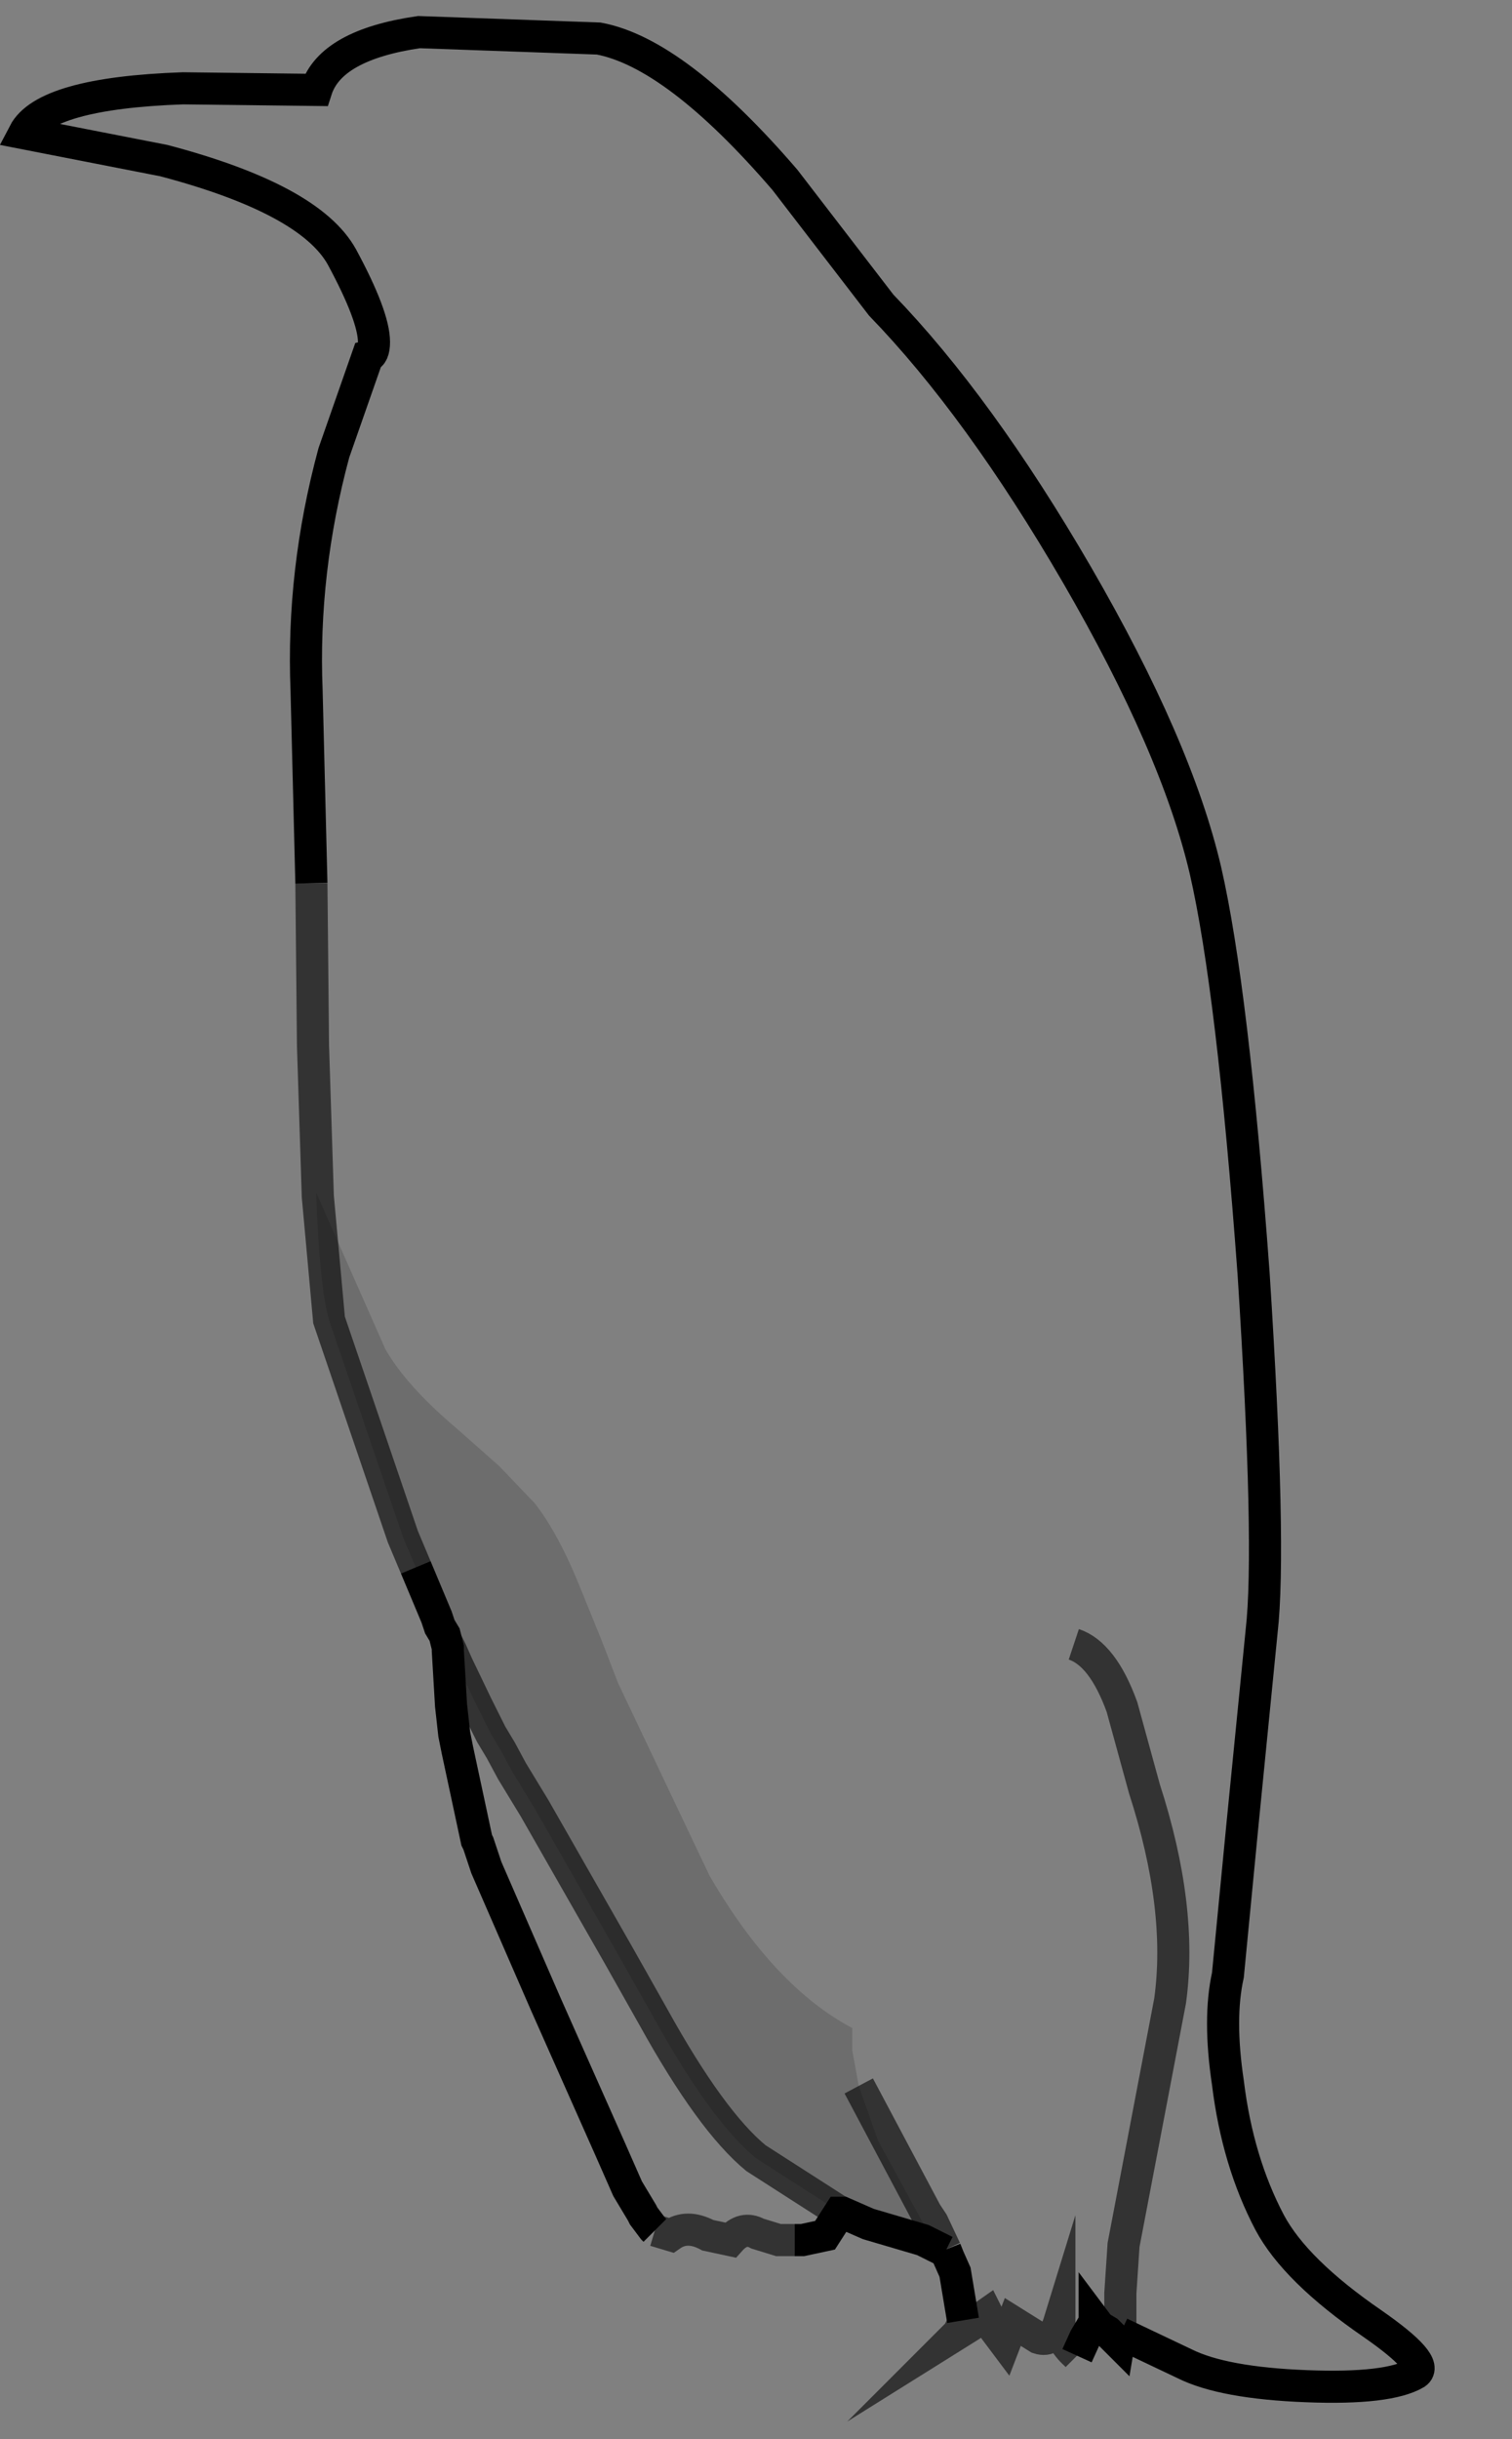 <?xml version="1.0" encoding="UTF-8" standalone="no"?>
<svg xmlns:xlink="http://www.w3.org/1999/xlink" height="75.95px" width="47.1px" xmlns="http://www.w3.org/2000/svg">
  <rect width="100%" height="100%" fill="#808080" stroke="none"/>
  <g transform="matrix(1.0, 0.0, 0.0, 1.0, 22.45, 37.6)">
    <path d="M6.6 31.6 L7.0 32.45 7.1 32.7 7.0 32.5 7.0 32.45 6.6 31.6 M11.65 34.65 L11.8 34.85 11.7 34.7 11.65 34.65" fill="#ffffff" fill-rule="evenodd" stroke="none"/>
    <path d="M-12.75 -10.1 L-12.9 -16.1 Q-13.05 -19.8 -12.05 -23.5 L-11.0 -26.5 Q-10.8 -26.55 -10.8 -26.95 -10.8 -27.75 -11.8 -29.6 -12.8 -31.4 -17.35 -32.6 L-21.7 -33.45 Q-21.05 -34.7 -16.75 -34.85 L-12.6 -34.8 Q-12.15 -36.2 -9.4 -36.6 L-3.8 -36.4 Q-1.4 -35.95 2.0 -32.0 L5.0 -28.1 Q8.05 -24.95 11.1 -19.7 14.2 -14.35 15.1 -10.5 15.95 -6.8 16.6 2.05 17.15 10.6 16.85 13.2 L16.25 19.25 15.8 23.9 Q15.5 25.25 15.8 27.25 16.1 29.7 17.1 31.6 17.9 33.1 20.3 34.75 22.1 36.0 21.65 36.3 20.8 36.8 18.25 36.7 15.65 36.6 14.45 36.0 L12.45 35.05 12.4 35.35 12.05 35.0 11.8 34.85 11.65 34.65 11.65 34.7 11.65 34.65 11.7 34.7 11.65 34.7 11.35 35.2 11.1 35.75 11.05 35.7 Q10.55 35.25 10.55 34.7 10.35 35.35 9.9 35.2 L9.1 34.7 8.85 35.35 8.55 34.95 8.3 34.45 7.8 34.8 7.4 35.05 7.5 34.95 7.4 35.05 7.45 34.95 7.5 34.95 7.55 34.75 7.55 34.65 7.3 33.15 7.1 32.7 7.0 32.45 6.6 31.6 6.4 31.3 4.3 27.35 6.4 31.3 6.6 31.6 7.0 32.45 7.0 32.5 6.7 32.35 4.9 29.05 4.3 27.35 4.1 26.25 4.1 25.55 Q1.65 24.25 -0.35 20.8 L-3.2 14.8 -3.7 13.5 -4.35 11.9 Q-5.05 10.15 -5.8 9.2 L-6.9 8.05 -8.2 6.9 Q-9.8 5.55 -10.45 4.4 L-12.55 -0.35 -12.7 -5.05 -12.75 -10.1 M11.0 13.6 Q11.9 13.9 12.5 15.55 L13.2 18.1 Q14.4 21.8 14.0 24.7 L12.55 32.3 12.45 33.8 12.45 35.05 12.45 33.8 12.55 32.3 14.0 24.7 Q14.4 21.8 13.2 18.1 L12.5 15.55 Q11.9 13.9 11.0 13.6 M3.75 31.3 L3.7 31.3 3.25 32.0 2.55 32.15 2.3 32.15 1.8 32.15 1.15 31.95 Q0.7 31.7 0.3 32.15 L-0.4 32.0 Q-1.05 31.65 -1.55 32.0 L-2.05 31.85 -2.1 31.8 -2.4 31.4 -2.45 31.3 -2.9 30.55 -3.45 29.3 -5.45 24.8 -7.3 20.55 -7.55 19.8 -7.6 19.7 -8.2 16.9 -8.3 16.4 -8.4 15.5 -8.5 13.8 -8.5 13.7 -8.55 13.5 -8.45 13.7 -8.4 13.8 -8.2 14.25 -7.6 15.5 -7.15 16.4 -6.85 16.9 -6.5 17.55 -5.8 18.7 -3.2 23.25 -2.1 25.2 Q-0.3 28.45 1.1 29.6 L3.75 31.3" fill="#ffffff" fill-opacity="0.0" fill-rule="evenodd" stroke="none"/>
    <path d="M-12.55 -0.35 L-10.45 4.4 Q-9.8 5.55 -8.2 6.9 L-6.9 8.05 -5.8 9.2 Q-5.05 10.15 -4.35 11.9 L-3.7 13.5 -3.2 14.8 -0.35 20.8 Q1.65 24.25 4.1 25.55 L4.1 26.25 4.3 27.35 4.9 29.05 6.7 32.35 6.3 32.15 4.6 31.65 3.8 31.3 3.75 31.3 1.1 29.6 Q-0.3 28.45 -2.1 25.2 L-3.2 23.25 -5.8 18.7 -6.5 17.55 -6.85 16.9 -7.15 16.4 -7.6 15.5 -8.2 14.25 -8.4 13.8 -8.45 13.7 -8.55 13.5 -8.6 13.3 -8.75 13.05 -8.85 12.75 -9.5 11.2 -9.9 10.25 -12.2 3.5 Q-12.5 2.45 -12.6 -0.45 L-12.55 -0.35 -12.2 3.5 -12.55 -0.35" fill="#000000" fill-opacity="0.149" fill-rule="evenodd" stroke="none"/>
    <path d="M12.45 35.05 L14.45 36.0 Q15.65 36.6 18.25 36.7 20.8 36.8 21.65 36.3 22.1 36.0 20.3 34.75 17.9 33.1 17.1 31.6 16.1 29.7 15.8 27.25 15.5 25.25 15.8 23.9 L16.25 19.25 16.85 13.2 Q17.15 10.6 16.6 2.05 15.95 -6.8 15.1 -10.5 14.2 -14.35 11.1 -19.7 8.05 -24.95 5.0 -28.1 L2.0 -32.0 Q-1.4 -35.95 -3.8 -36.4 L-9.4 -36.6 Q-12.15 -36.2 -12.6 -34.8 L-16.75 -34.85 Q-21.05 -34.7 -21.7 -33.45 L-17.35 -32.6 Q-12.8 -31.4 -11.8 -29.6 -10.8 -27.75 -10.8 -26.95 -10.8 -26.55 -11.0 -26.5 L-12.05 -23.5 Q-13.05 -19.8 -12.9 -16.1 L-12.75 -10.1 M7.0 32.45 L7.1 32.7 7.3 33.15 7.55 34.65 M11.1 35.75 L11.35 35.2 11.65 34.7 11.65 34.65 11.8 34.85 12.05 35.0 12.4 35.35 12.45 35.05 M11.7 34.7 L11.65 34.7 M3.75 31.3 L3.8 31.3 4.6 31.65 6.3 32.15 6.7 32.35 7.0 32.5 M2.3 32.15 L2.55 32.15 3.25 32.0 3.7 31.3 3.75 31.3 M-8.55 13.5 L-8.5 13.7 -8.5 13.8 -8.4 15.5 -8.3 16.4 -8.2 16.9 -7.6 19.7 -7.55 19.8 -7.3 20.55 -5.45 24.8 -3.45 29.3 -2.9 30.55 -2.45 31.3 -2.4 31.4 -2.1 31.8 -2.05 31.85 M-9.5 11.2 L-8.85 12.75 -8.75 13.05 -8.6 13.3 -8.55 13.5" fill="none" stroke="#000000" stroke-linecap="butt" stroke-linejoin="miter-clip" stroke-miterlimit="10.0" stroke-width="1.0"/>
    <path d="M-12.75 -10.1 L-12.7 -5.05 -12.55 -0.35 -12.2 3.5 -9.9 10.25 -9.5 11.2 M4.3 27.35 L6.4 31.3 6.6 31.6 7.0 32.45 M7.5 34.95 L7.4 35.05 7.8 34.8 8.3 34.45 8.55 34.95 8.85 35.35 9.1 34.7 9.9 35.2 Q10.35 35.35 10.55 34.7 10.55 35.25 11.05 35.7 L11.1 35.75 M12.45 35.05 L12.45 33.8 12.55 32.3 14.0 24.7 Q14.4 21.8 13.2 18.1 L12.5 15.55 Q11.9 13.9 11.0 13.6 M3.75 31.3 L1.1 29.6 Q-0.3 28.45 -2.1 25.2 L-3.2 23.25 -5.8 18.7 -6.5 17.55 -6.85 16.9 -7.15 16.4 -7.6 15.5 -8.2 14.25 -8.4 13.8 -8.45 13.7 -8.55 13.5 M-2.05 31.85 L-1.55 32.0 Q-1.05 31.65 -0.4 32.0 L0.3 32.15 Q0.7 31.7 1.15 31.95 L1.8 32.15 2.3 32.15 M7.4 35.05 L7.55 34.75" fill="none" stroke="#000000" stroke-linecap="butt" stroke-linejoin="miter-clip" stroke-miterlimit="10.0" stroke-opacity="0.6" stroke-width="1.0"/>
  </g>
</svg>
